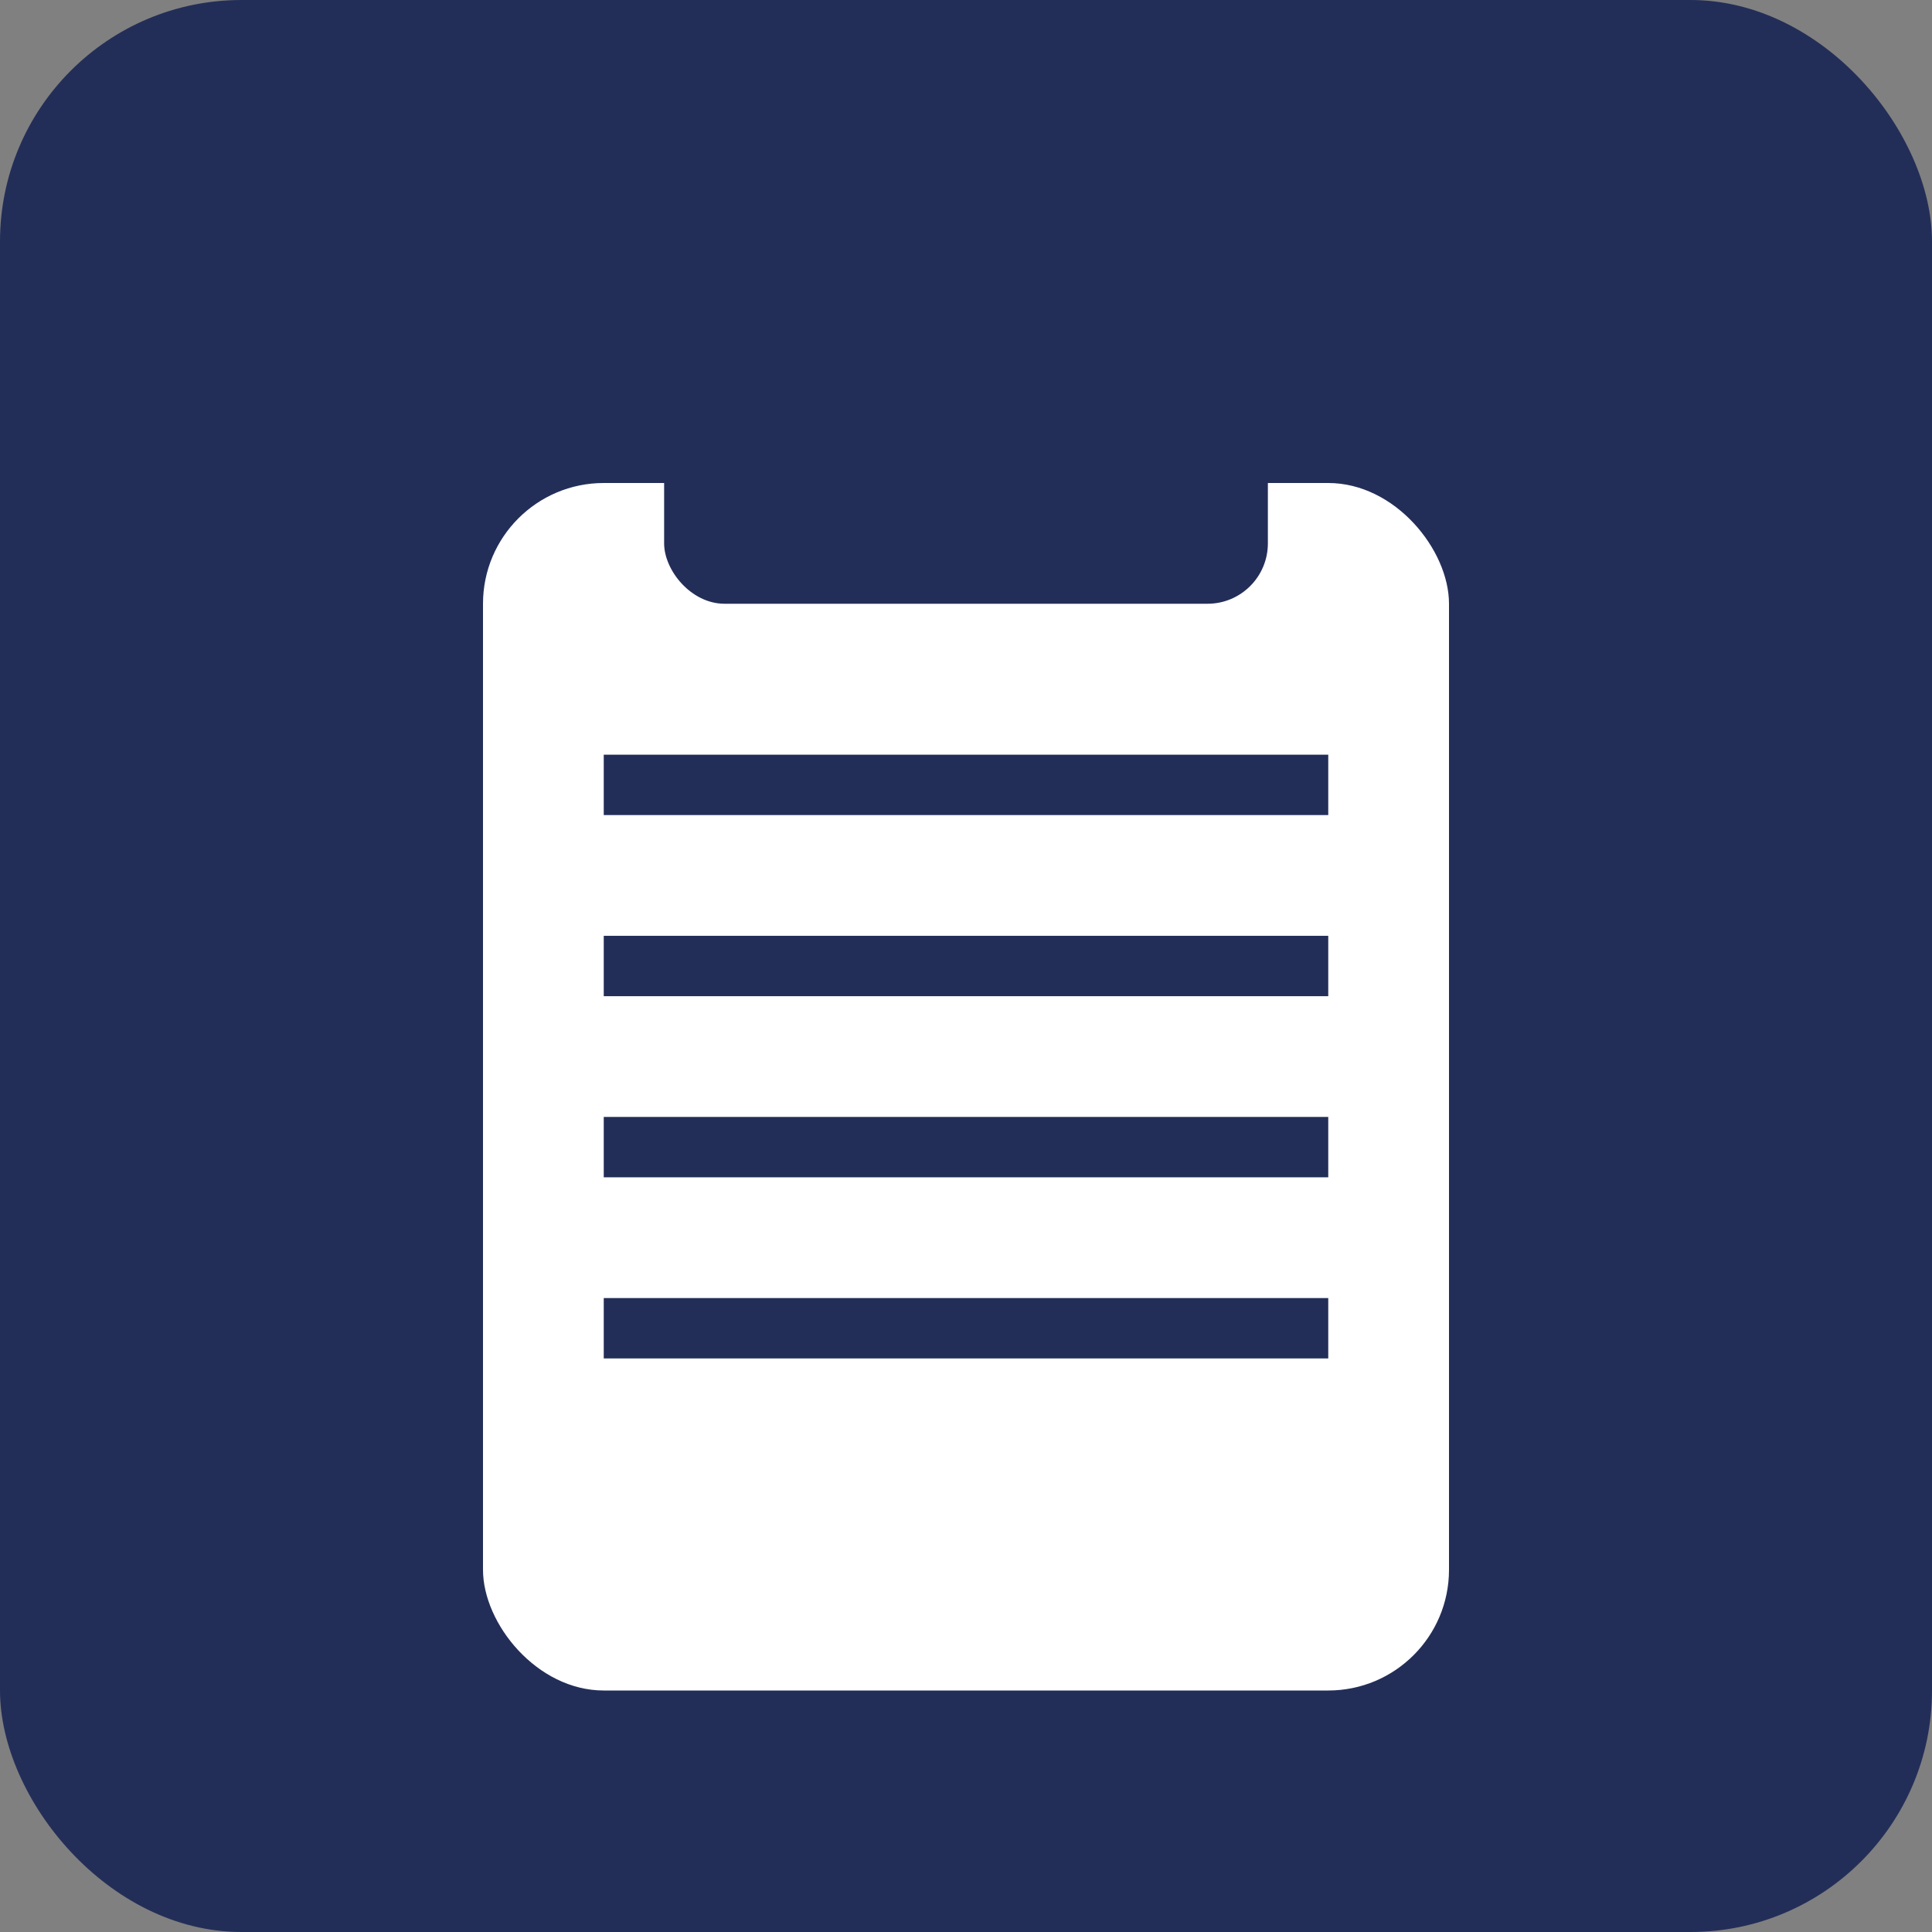 <svg xmlns="http://www.w3.org/2000/svg" viewBox="0 0 64 64" width="64" height="64">
  <rect x="0" y="0" width="64" height="64" fill="#808080" stroke="none"/>
  <!-- Square Background -->
  <rect width="64" height="64" rx="8" ry="8" fill="#232e58"/>
  <!-- Clipboard -->
  <rect x="16" y="16" width="32" height="40" rx="4" ry="4" fill="#FFFFFF"/>
  <rect x="22" y="12" width="20" height="8" rx="2" ry="2" fill="#232e58"/>
  <line x1="20" y1="26" x2="44" y2="26" stroke="#232e58" stroke-width="2" />
  <line x1="20" y1="32" x2="44" y2="32" stroke="#232e58" stroke-width="2" />
  <line x1="20" y1="38" x2="44" y2="38" stroke="#232e58" stroke-width="2" />
  <line x1="20" y1="44" x2="44" y2="44" stroke="#232e58" stroke-width="2" />
</svg>

